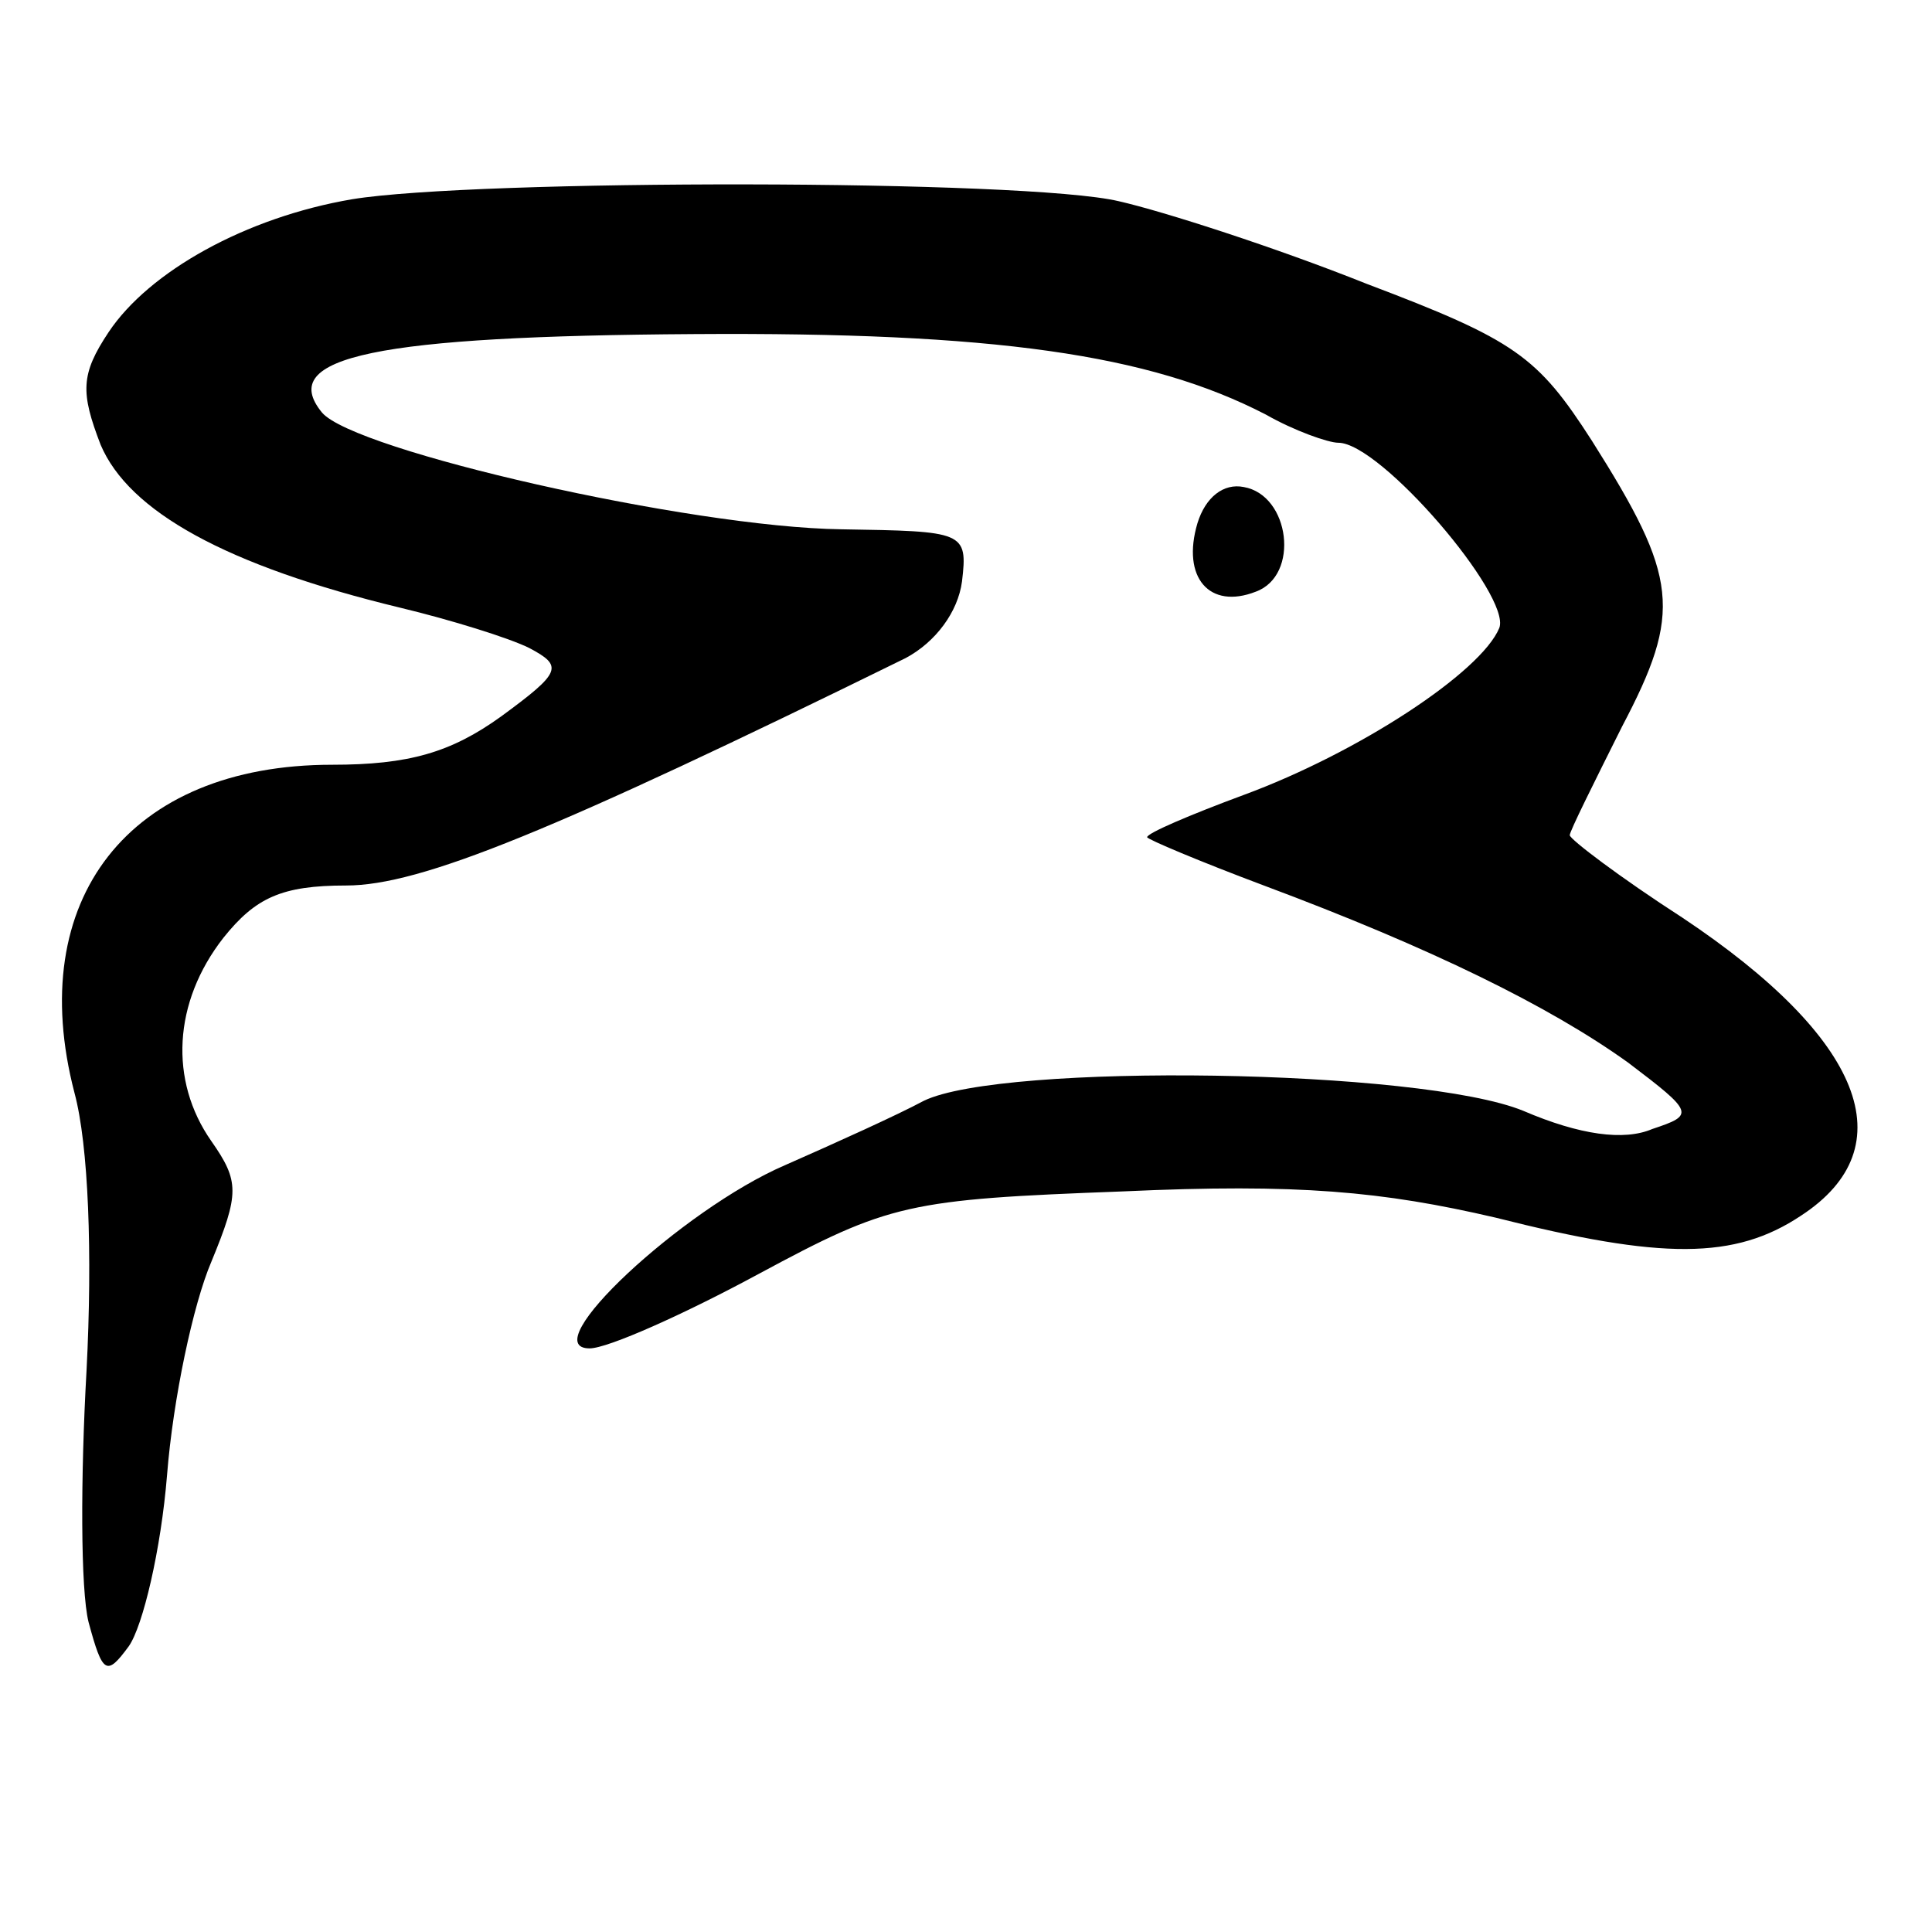 <?xml version="1.0" standalone="no"?>
<!DOCTYPE svg PUBLIC "-//W3C//DTD SVG 20010904//EN"
 "http://www.w3.org/TR/2001/REC-SVG-20010904/DTD/svg10.dtd">
<svg version="1.0" xmlns="http://www.w3.org/2000/svg"
 width="96pt" height="96pt" viewBox="0 0 96 96"
 preserveAspectRatio="xMidYMid meet">
<g transform="translate(0,96) scale(0.1,-0.1)"
fill="#000000" stroke="none">
<path d="M175 861 c-53 -9 -101 -36 -121 -66 -14 -21 -14 -30 -4 -56 14 -33
62 -60 149 -81 25 -6 54 -15 64 -20 17 -9 16 -12 -14 -34 -25 -18 -46 -24 -84
-24 -101 0 -153 -67 -128 -163 7 -26 9 -80 6 -138 -3 -53 -3 -109 1 -125 7
-26 9 -27 20 -12 7 10 16 48 19 85 3 38 13 85 22 106 14 34 14 40 0 60 -21 30
-19 69 6 101 16 20 29 26 61 26 37 0 103 27 278 113 15 8 26 23 28 38 3 25 1
25 -60 26 -75 1 -242 39 -258 58 -23 28 28 38 185 39 149 1 226 -10 284 -40
14 -8 31 -14 36 -14 21 0 86 -76 80 -92 -9 -22 -70 -62 -127 -83 -27 -10 -48
-19 -48 -21 0 -1 26 -12 58 -24 83 -31 142 -60 181 -88 33 -25 33 -26 12 -33
-14 -6 -36 -3 -64 9 -51 21 -259 24 -298 5 -13 -7 -44 -21 -69 -32 -51 -22
-125 -91 -97 -91 9 0 47 17 84 37 65 35 74 37 181 41 87 4 129 0 185 -13 83
-21 119 -21 152 1 52 34 31 88 -59 148 -31 20 -56 39 -56 41 0 2 12 26 26 54
30 57 28 74 -15 142 -27 42 -38 50 -112 78 -45 18 -101 36 -123 41 -46 11
-320 11 -381 1z"/>
<path d="M595 700 c-8 -27 6 -43 29 -34 22 8 17 48 -6 52 -10 2 -19 -5 -23
-18z"/>
</g>
</svg>
